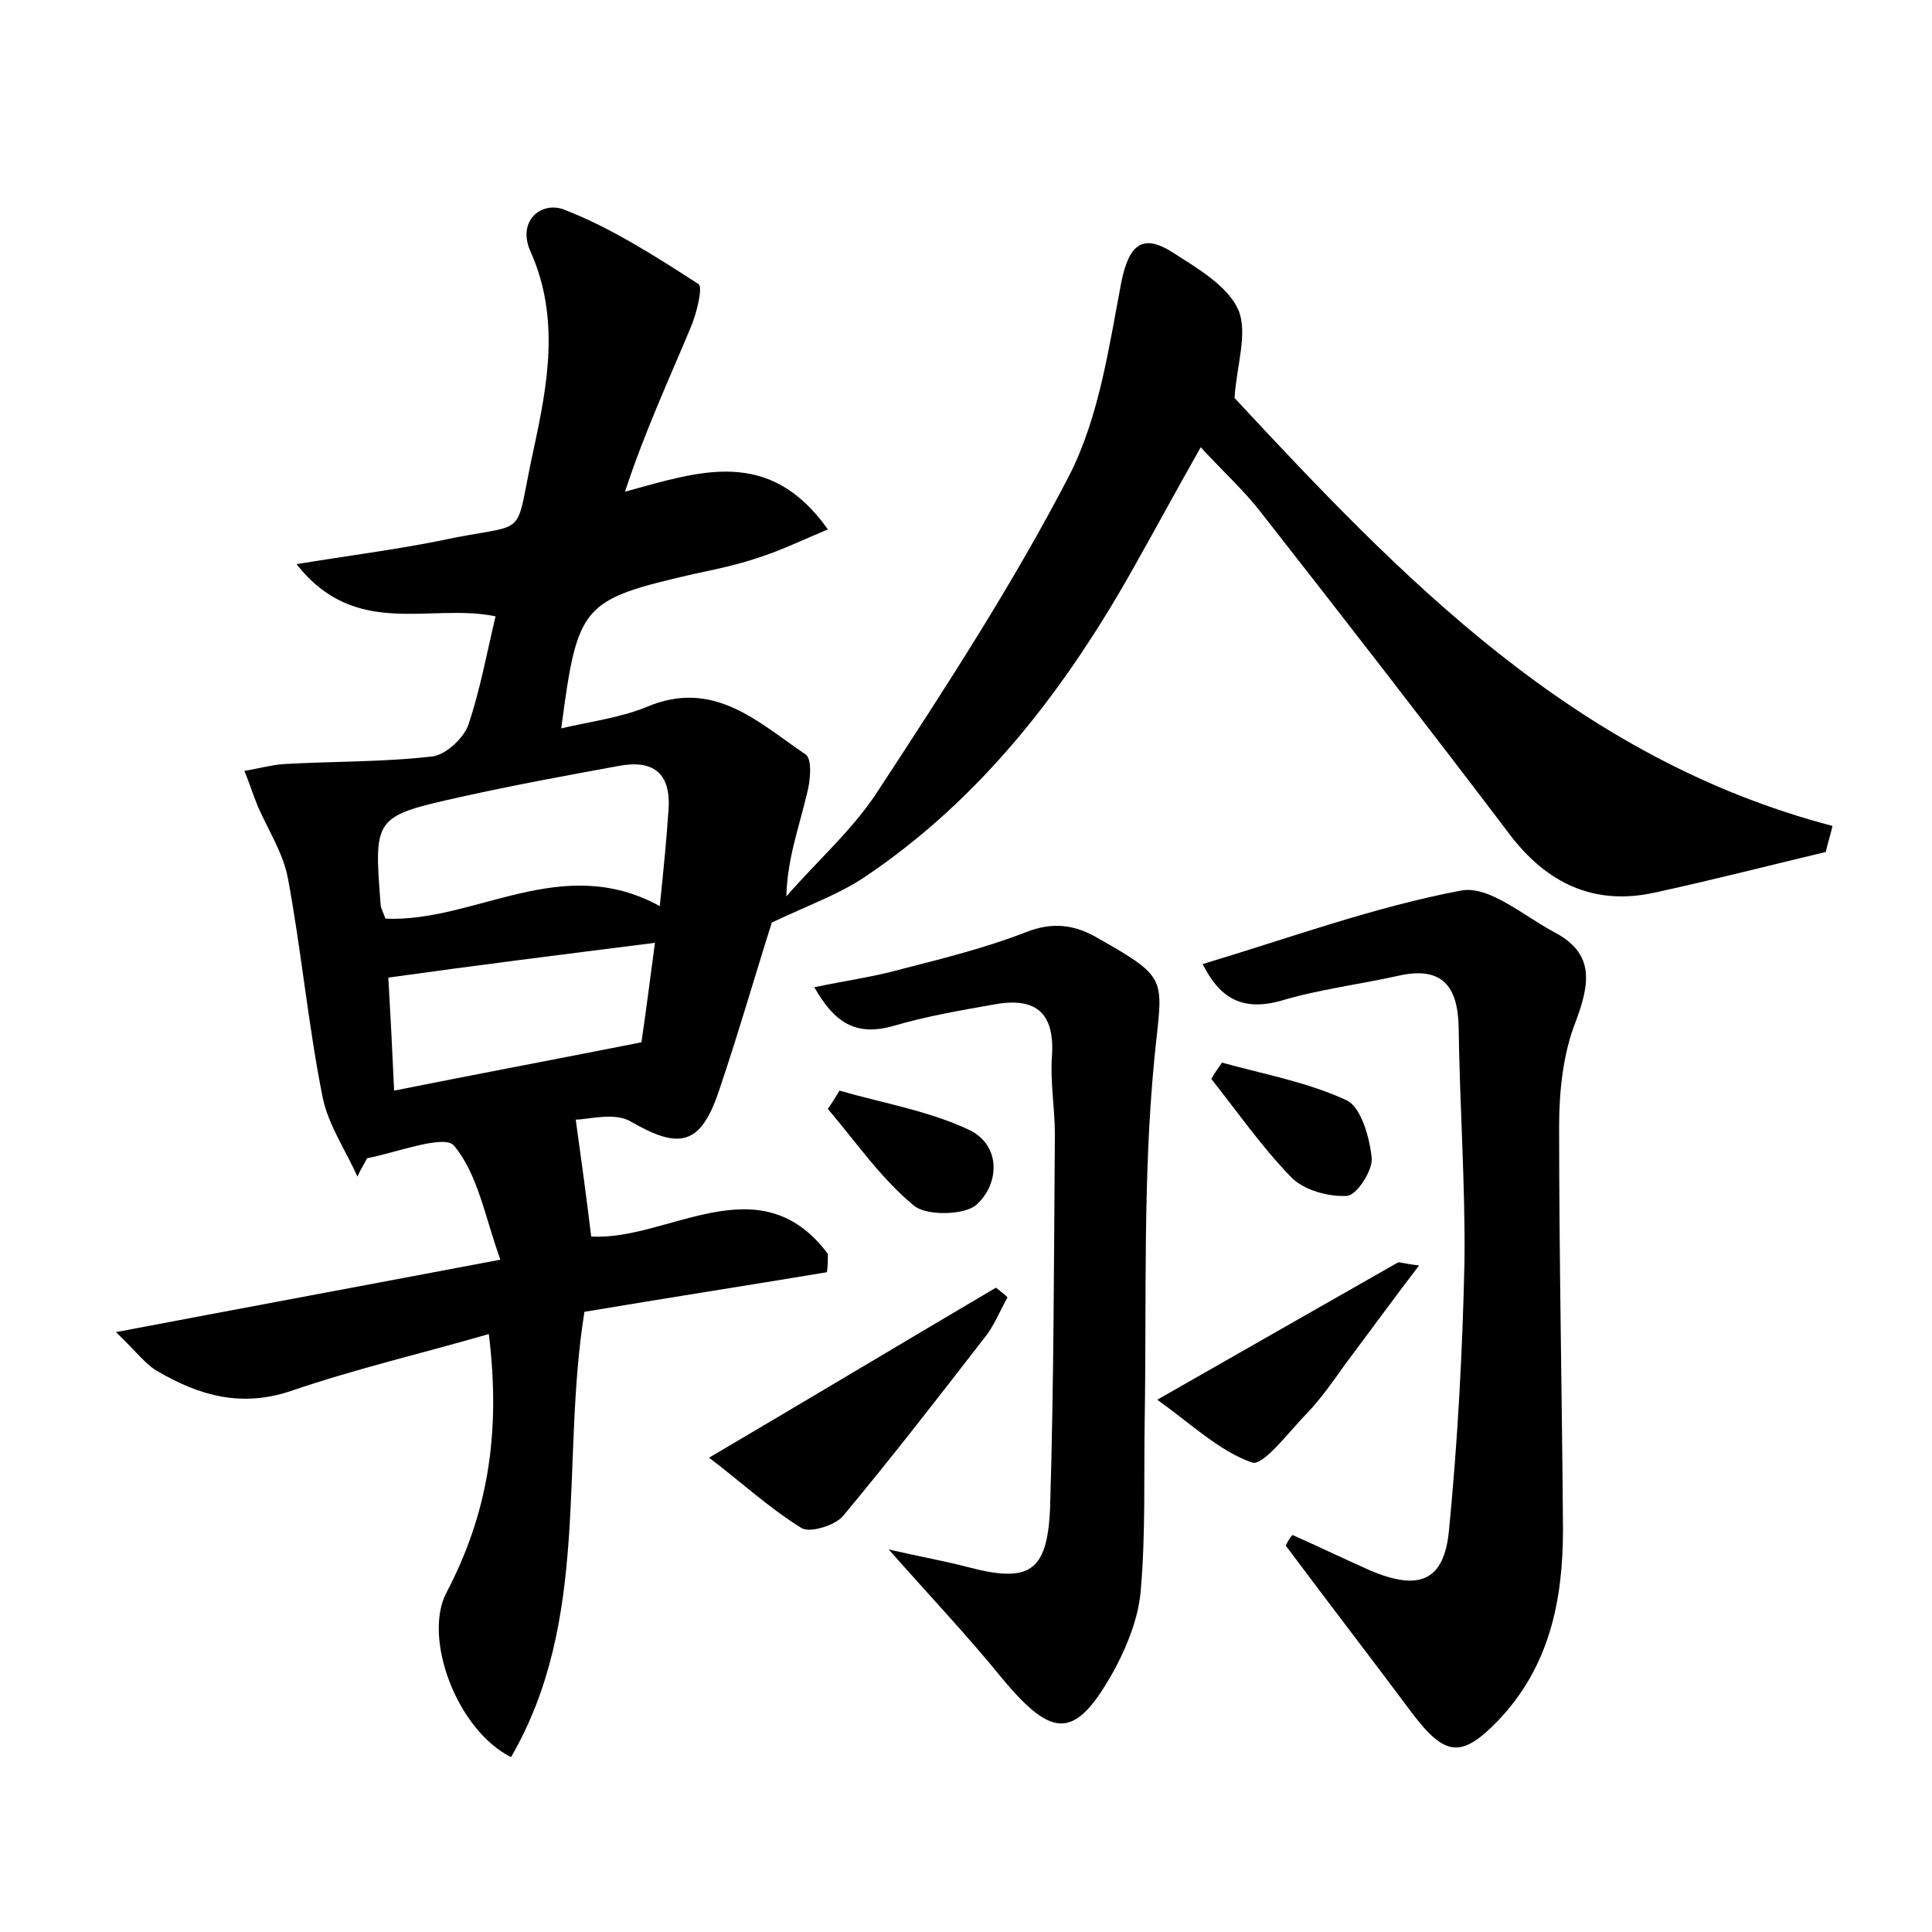 <?xml version="1.0" encoding="utf-8"?>
<!-- Generator: Adobe Illustrator 22.0.0, SVG Export Plug-In . SVG Version: 6.00 Build 0)  -->
<svg version="1.1" id="图层_1" xmlns="http://www.w3.org/2000/svg" xmlns:xlink="http://www.w3.org/1999/xlink" x="0px" y="0px"
	 viewBox="0 0 200 200" style="enable-background:new 0 0 200 200;" xml:space="preserve">
<style type="text/css">
	.st1{fill:#010000;}
	.st4{fill:#fbfafc;}
</style>
<g>
	
	<path d="M127.8,41.2c17.3,18.6,35.2,37.3,61.9,44.3c-0.2,0.9-0.5,1.8-0.7,2.7c-5.9,1.4-11.7,2.9-17.7,4.2c-6.3,1.4-11.2-1-15-6
		c-8.5-11.2-17.1-22.3-25.8-33.4c-1.7-2.2-3.9-4.2-6.2-6.7c-2.5,4.4-4.6,8.3-6.8,12.2c-7.1,12.7-15.8,24.1-28,32.3
		c-2.7,1.8-5.8,2.9-9.6,4.7c-1.6,5-3.4,11.3-5.5,17.5c-1.9,5.6-4.1,6-9.1,3.1c-1.7-1-4.4-0.2-5.7-0.2c0.6,4.3,1.1,8,1.6,12.1
		c7.9,0.5,17.4-7.7,24.5,1.8c0,0.6,0,1.3-0.1,1.9c-8.4,1.4-16.8,2.7-25.1,4.1c-2.5,15.6,0.7,31.8-7.6,46.1c-5.7-2.9-9.1-12.4-6.7-17
		c4.2-8,5.7-16.3,4.4-26.8c-6.9,2-13.8,3.6-20.5,5.9c-5.1,1.7-9.4,0.5-13.7-2c-1.3-0.7-2.2-2-4.4-4.1c13.7-2.6,26.1-4.9,39.8-7.5
		c-1.6-4.4-2.3-8.8-4.8-11.8c-1-1.2-5.9,0.7-9,1.3c-0.3,0.6-0.7,1.2-1,1.9c-1.2-2.7-3-5.3-3.6-8.2c-1.5-7.5-2.2-15.2-3.6-22.7
		c-0.5-2.6-2-4.9-3.1-7.4c-0.5-1.2-0.9-2.5-1.4-3.7c1.3-0.2,2.7-0.6,4-0.7c5.2-0.3,10.4-0.2,15.5-0.8c1.4-0.2,3.2-1.9,3.7-3.3
		c1.2-3.6,1.9-7.4,2.8-11.2c-6.8-1.4-14.5,2.4-20.6-5.4c5.5-0.9,10.2-1.5,14.7-2.4c9.7-2.1,7.7,0.3,9.8-9.3
		c1.5-6.9,2.8-13.8-0.3-20.7c-1.4-3.2,1.2-5.2,3.5-4.3c4.9,1.9,9.4,4.8,13.9,7.7c0.5,0.3-0.2,3.1-0.8,4.5c-2.3,5.5-4.8,10.9-6.8,17
		c7.7-2.1,14.9-4.7,21,3.9c-2.6,1.1-4.7,2.1-6.8,2.8c-2.3,0.8-4.6,1.3-7,1.8c-11.7,2.7-12.1,3.1-13.8,16c3-0.7,6.1-1.1,8.8-2.2
		c7-3,11.6,1.6,16.5,4.9c0.7,0.5,0.5,2.8,0.1,4.2c-0.8,3.4-2,6.6-2.1,10.5c3.2-3.7,7-7,9.6-11.1C98,71,104.9,60.4,110.7,49.2
		c3.1-6.1,4.1-13.3,5.4-20.1c0.8-3.8,2.2-5,5.4-2.9c2.5,1.6,5.6,3.4,6.7,5.9C129.2,34.5,128,37.9,127.8,41.2z M68.3,93.8
		c0.4-3.9,0.7-6.9,0.9-9.9c0.3-3.9-1.6-5.3-5.2-4.6c-5.5,1-10.9,2-16.3,3.2c-9,2-9,2.1-8.3,11.1c0,0.4,0.3,0.9,0.5,1.5
		C49.2,95.5,58.1,88.2,68.3,93.8z M66.4,107.9c0.4-2.7,0.9-6.5,1.4-10.3c-9.5,1.2-18.3,2.3-27.6,3.6c0.2,3.4,0.4,7.3,0.6,11.7
		C49.3,111.2,57.3,109.7,66.4,107.9z"/>
	<path d="M133.8,158.9c2.7,1.2,5.4,2.5,8.1,3.7c5,2.1,7.6,1.1,8.1-4.2c0.9-9.2,1.4-18.5,1.6-27.7c0.1-8.1-0.5-16.3-0.6-24.4
		c-0.1-4.2-1.7-6.3-6.2-5.3c-4,0.9-8.2,1.4-12.2,2.6c-4.3,1.2-6.5-0.6-8.1-3.8c9-2.7,17.7-5.9,26.7-7.6c2.9-0.6,6.5,2.6,9.7,4.3
		c4.2,2.2,3.7,5.3,2.2,9.3c-1.3,3.3-1.7,7.2-1.7,10.8c0,13.9,0.3,27.8,0.4,41.7c0,7.4-1.4,14.3-6.8,19.9c-3.7,3.8-5.4,3.6-8.7-0.7
		c-4.4-5.9-8.8-11.6-13.2-17.5C133.3,159.6,133.5,159.2,133.8,158.9z"/>
	<path d="M84.3,102.2c3.3-0.7,6.3-1.1,9.1-1.9c4.3-1.1,8.7-2.2,12.8-3.8c2.8-1.1,5.1-0.8,7.6,0.7c7.4,4.2,6.5,4.1,5.7,12.4
		c-1.2,12.3-0.8,24.8-1,37.3c-0.1,5.9,0.1,11.8-0.4,17.6c-0.2,2.8-1.3,5.6-2.6,8.1c-4.1,7.5-6.4,7.6-11.8,1.1
		c-3.4-4.2-7.1-8.1-11.7-13.3c3.5,0.8,5.8,1.2,8.1,1.8c6.4,1.7,8.3,0.6,8.6-6c0.4-12.9,0.4-25.9,0.5-38.8c0-2.7-0.5-5.4-0.3-8.1
		c0.3-4.7-1.9-6.1-6.1-5.3c-3.4,0.6-6.9,1.2-10.3,2.2C88.6,107.3,86.4,105.9,84.3,102.2z"/>
	<path d="M104.3,134.3c-0.8,1.4-1.4,3-2.4,4.2c-4.8,6.2-9.6,12.4-14.6,18.4c-0.8,1-3.4,1.8-4.3,1.3c-3.4-2.1-6.3-4.8-9.6-7.3
		c10.7-6.3,20.2-12,29.7-17.6C103.6,133.7,104,134,104.3,134.3z"/>
	<path d="M146.9,131c-2.9,3.8-5.3,7.1-7.7,10.3c-1.2,1.7-2.4,3.4-3.8,4.9c-1.9,1.9-4.6,5.6-5.8,5.2c-3.4-1.2-6.3-4-9.8-6.5
		c9.1-5.2,17-9.7,24.9-14.2C144.8,130.6,145.2,130.8,146.9,131z"/>
	<path d="M126.5,110c4.3,1.2,8.8,2,12.9,3.9c1.5,0.7,2.4,3.9,2.6,6c0.1,1.3-1.6,3.9-2.6,3.9c-1.9,0.1-4.5-0.6-5.8-2
		c-3-3.1-5.5-6.7-8.2-10.1C125.7,111.1,126.1,110.6,126.5,110z"/>
	<path d="M86.9,112.9c4.5,1.3,9.3,2.1,13.5,4.1c3.2,1.6,3.1,5.5,0.7,7.7c-1.2,1.1-5.2,1.2-6.5,0.1c-3.4-2.8-6-6.6-8.9-10
		C86.1,114.2,86.5,113.6,86.9,112.9z"/>
	
	
</g>
</svg>
